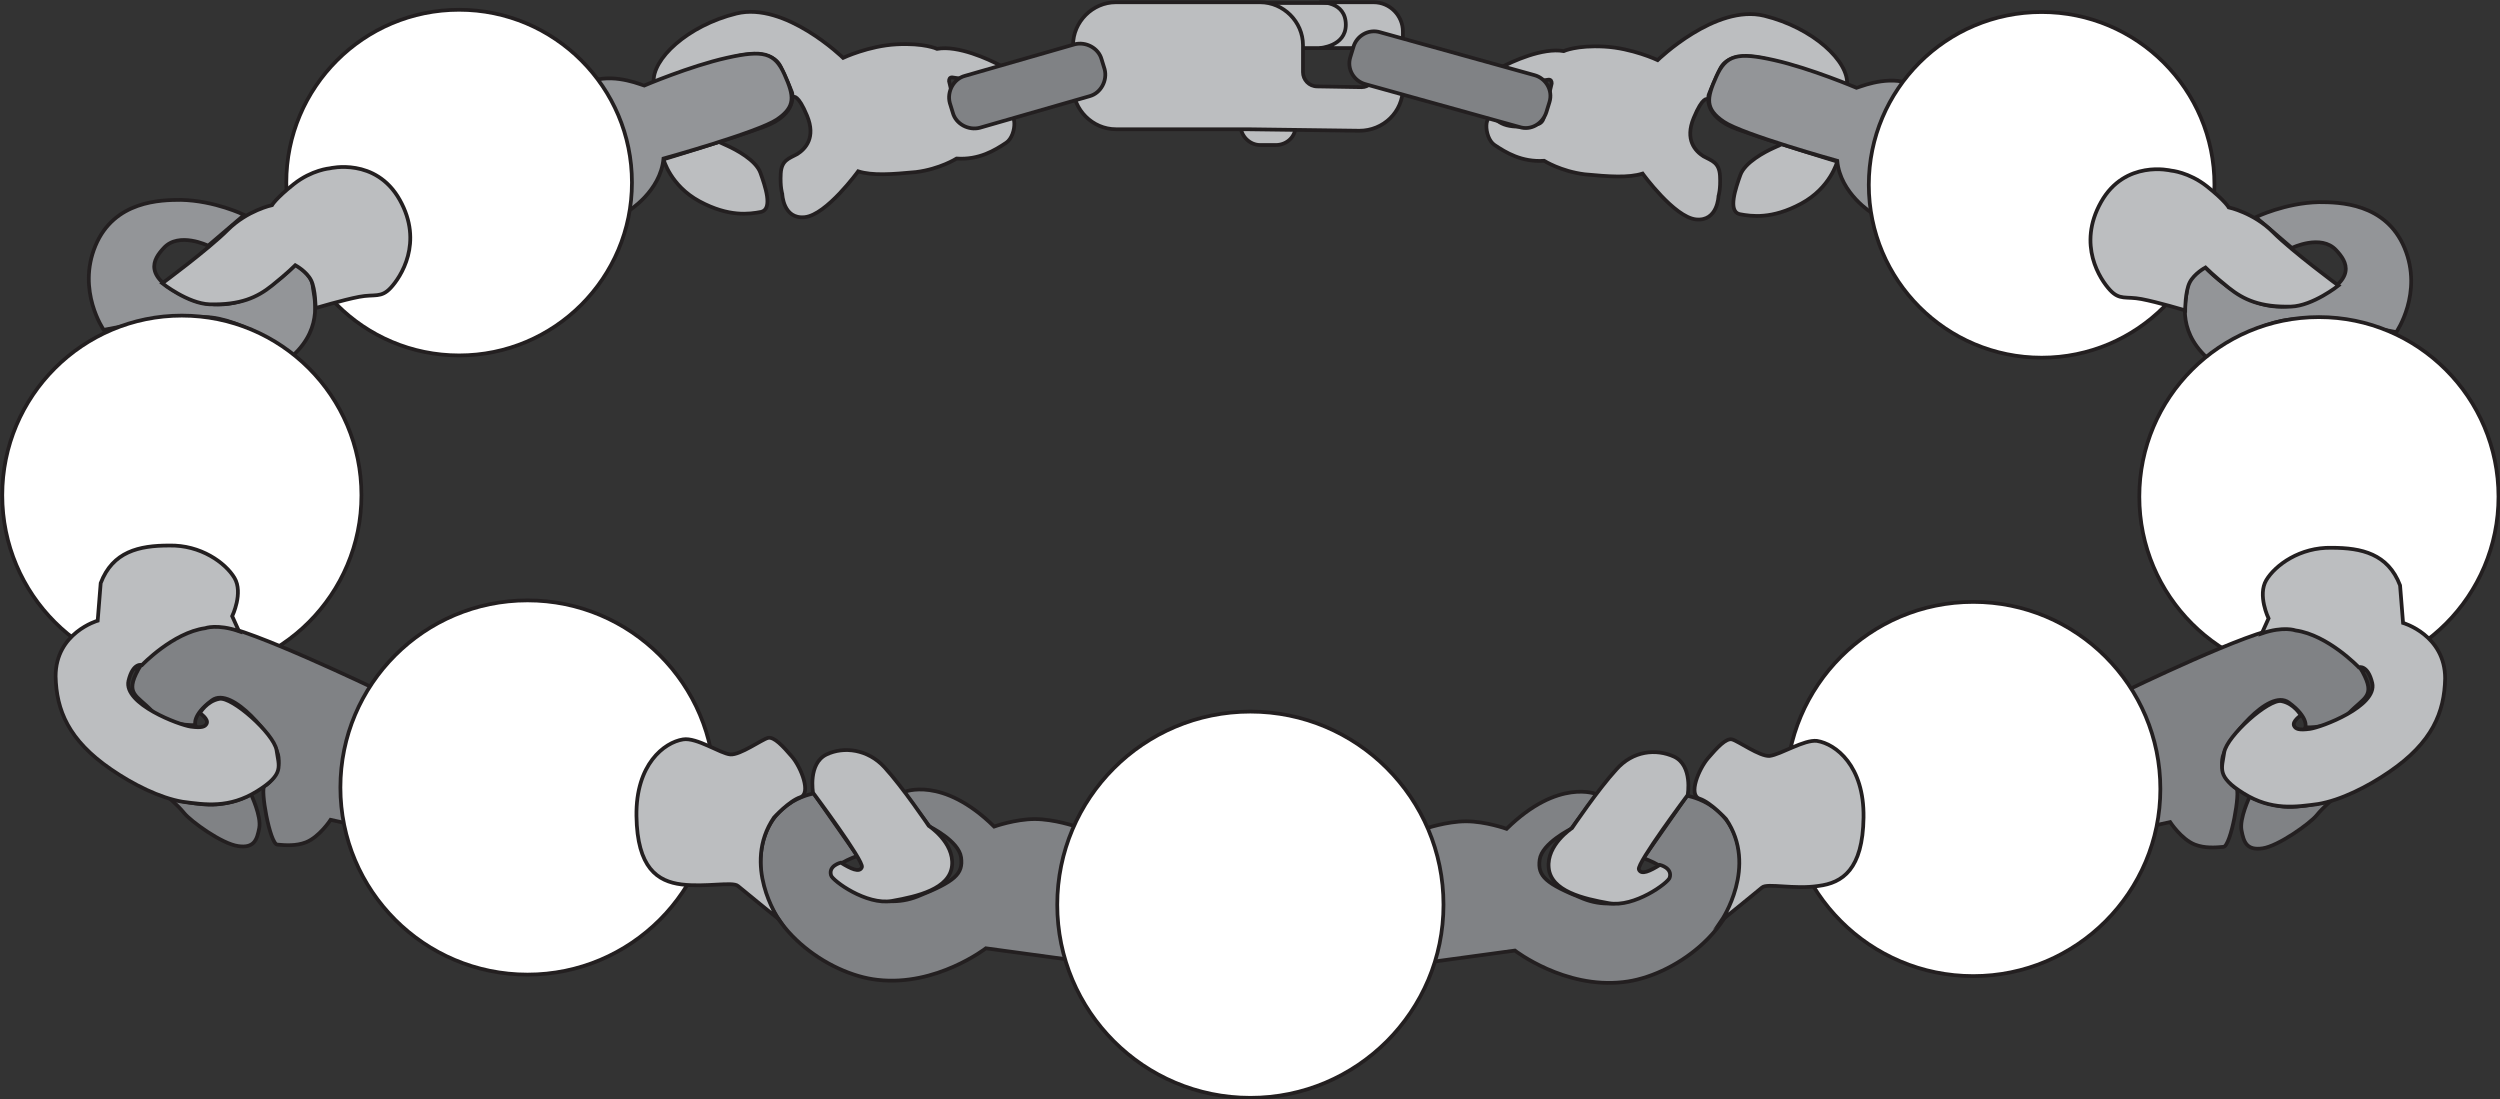 <?xml version="1.0" encoding="utf-8"?>
<!-- Generator: Adobe Illustrator 18.1.1, SVG Export Plug-In . SVG Version: 6.00 Build 0)  -->
<!DOCTYPE svg PUBLIC "-//W3C//DTD SVG 1.1//EN" "http://www.w3.org/Graphics/SVG/1.1/DTD/svg11.dtd">
<svg version="1.1" id="Layer_1" xmlns="http://www.w3.org/2000/svg" xmlns:xlink="http://www.w3.org/1999/xlink" x="0px" y="0px"
	 viewBox="78.4 179 332.7 146.3" enable-background="new 78.4 179 332.7 146.3" xml:space="preserve">
<rect x="78.4" y="179" width="332.7" height="146.3" fill="#333333" stroke="none"/>
<g id="Layer_2">
	<g>
		<path fill="#BCBEC0" stroke="#231F20" stroke-width="0.5" stroke-miterlimit="10" d="M174.1,197.9c0,0,0,0,1.1,0.5
			s3.8,1.9,4.4,3.6c0.6,1.7,1.7,4.8,0.1,5.2c-1.6,0.3-4.3,0.7-8.2-1.4c-3.9-2.1-4.8-5.6-4.8-5.6s8.6-2.6,13.3-4.3s3.8-4.6,3.8-4.6
			s-0.2-0.6-1.5-3.4s-6.3-1.3-6.3-1.3l-10.6,3.4c-0.3-3.1,4.5-7.6,11-9.2s14.2,5.9,14.2,5.9s3.4-1.6,7.1-1.8
			c3.7-0.2,5.4,0.6,5.4,0.6c2.8-0.5,6.9,1.4,8.4,2.2c0.3,0.1,0.2,0.5,0,0.6l-3.9,1.4c-0.1,0.1-0.3,0-0.4,0c-0.4-0.2-1.5-0.3-2.1-0.4
			c-0.3,0-0.4,0.2-0.4,0.5l1.1,4.7c0.1,0.3,0.3,0.6,0.7,0.7c1.2,0.3,4,0.8,5.5-0.5c1.8-1.6,1.8,2.3,0.3,3.3s-3.6,2.3-6.6,2.1
			c0,0-2.2,1.4-5.4,1.8c-3.2,0.3-5.8,0.5-7.7-0.1c0,0-4.2,5.8-7.1,6.1c-2.9,0.3-3-3.1-3-3.1s-0.3-0.9-0.2-2.7s1.1-2,2.2-2.6
			c1.1-0.7,2.5-2.2,1.3-5.1c-1.2-2.9-1.8-2.5-1.8-2.5"/>
		<path fill="#939598" stroke="#231F20" stroke-width="0.5" stroke-miterlimit="10" d="M157.5,189.7c0,0,3.1,3.4,3.8,6.8
			c1.4,6.5,0.7,9.4,0.7,10.6c0,0,4.3-2.6,4.7-7c0,0,12.6-3.5,15.1-5.2s2.3-3.1,1-6s-2.8-3.3-7.7-2.2s-11,3.7-11,3.7
			S160.4,188.8,157.5,189.7z"/>
	</g>
	<circle fill="#FFFFFF" stroke="#231F20" stroke-width="0.5" stroke-miterlimit="10" cx="139.5" cy="203.3" r="23"/>
	<g>
		<path fill="#939598" stroke="#231F20" stroke-width="0.5" stroke-miterlimit="10" d="M92.2,222.9c0,0-3.6-5.2-1.1-11.2
			s8.7-6.1,11.4-6.1c4.5,0.1,8.4,2,8.4,2l-4.8,4.1c0,0-3.9-1.9-5.9,0.3c-1.4,1.5-3,3.9,3.3,6.7c0,0,3.5,1.7,7.4,0.2s6.8-4.7,6.8-4.7
			s2.2,1.3,2.3,2.7s1.6,5.5-2.6,9.4c0,0-6.8-5.1-11.8-5.1S92.2,222.9,92.2,222.9z"/>
		<path fill="#BCBEC0" stroke="#231F20" stroke-width="0.5" stroke-miterlimit="10" d="M114.6,206.3c0,0-3.3,0.7-5.9,3.3
			s-8.7,7.1-8.7,7.1s3.4,2.7,6.3,2.8c4.1,0.1,6.3-0.9,8.3-2.5s3.1-2.7,3.1-2.7s1.5,0.8,2.1,2s0.6,3.7,0.6,3.7s3.7-1.1,5.8-1.5
			c2.1-0.4,2.9,0.2,4.2-1.2s4.4-6,1.2-11.7s-9.3-4.2-9.3-4.2s-2.4,0.2-4.8,2.1S114.6,206.3,114.6,206.3z"/>
	</g>
	<circle fill="#FFFFFF" stroke="#231F20" stroke-width="0.5" stroke-miterlimit="10" cx="102.6" cy="244.9" r="23.9"/>
	<g>
		<path fill="#808285" stroke="#231F20" stroke-width="0.5" stroke-miterlimit="10" d="M128.4,270.7c0,0-3.3,2.9-3.3,8.2
			c0,5.3,0,9.8,0,9.8l-2.7-0.6c0,0-1.5,2.3-3.3,3c-1.3,0.5-2.7,0.4-3.8,0.3c-1-0.1-2.3-7.5-1.7-7.8c0.7-0.3,2.3-2.1,1.8-4.2
			s-6.1-9.2-8.8-7.2s-2.2,3.3-2.2,3.3s-3.8,0.2-5.8-1.9s-3.6-2.2-1.8-5.5c1.8-3.3,7.2-5.9,10.8-5.8
			C111.3,262.5,128.4,270.7,128.4,270.7z"/>
		<path fill="#808285" stroke="#231F20" stroke-width="0.5" stroke-miterlimit="10" d="M111.8,284.7c0,0,1.4,2.9,1.1,4.5
			s-0.7,2.7-2.8,2.4c-2.2-0.3-6.3-3.3-7.2-4.4c-0.9-1.1-2-2-2-2s4.2,1.2,6.8,0.8C110.2,285.7,111.8,284.7,111.8,284.7z"/>
		<path fill="#BCBEC0" stroke="#231F20" stroke-width="0.5" stroke-miterlimit="10" d="M91.8,256.6l-0.4,5c0,0-5.6,1.6-5.6,7.4
			c0.1,4.5,1.7,8.5,7.4,12.4c2.9,2,6.5,3.8,9.5,4.3c3,0.4,6.2,0.9,9.9-1.4s2.9-3.3,2.6-5.5c-0.4-2.2-5.9-7.1-7.6-6.8
			c-1.7,0.3-2.6,1.9-2.6,1.9s1.2,0.8,0.9,1.4c-0.2,0.4-0.6,0.6-2.1,0.4s-9-3-8.3-6.1c0.6-2.5,1.8-2.1,1.8-2.1s4.1-4.3,8.4-4.9
			c0,0,1.6-0.6,4.5,0.4l-0.9-2c0,0,1.5-3.1,0.3-5.1s-4.5-4.4-8.7-4.3C96.9,251.6,93.4,252.4,91.8,256.6z"/>
	</g>
	<circle fill="#FFFFFF" stroke="#231F20" stroke-width="0.5" stroke-miterlimit="10" cx="148.6" cy="283.8" r="24.9"/>
	<g>
		<path fill="#808285" stroke="#231F20" stroke-width="0.5" stroke-miterlimit="10" d="M192.5,292.9c0,0-4.5,1.6-3.2,2.9
			s6.2,4.5,11.2,2.5s6.1-3,5.8-5.2s-4.2-4.1-4.2-4.1l-3.4-4.6c0,0,5.1-2.2,12,4.6c0,0,2.8-1,5.4-1s5.5,1,5.5,1s-1.4,1-1.5,7.9
			s0.5,9.8,0.5,9.8l-11-1.5c0,0-6.6,5.1-14.4,4.2c-6.6-0.7-15.6-7-15.6-15.4s7.1-9.4,7.1-9.4L192.5,292.9z"/>
		<path fill="#BCBEC0" stroke="#231F20" stroke-width="0.5" stroke-miterlimit="10" d="M188.4,279.4c-2.5,1.2-1.8,5.1-1.8,5.1
			s6.8,9.1,6.5,9.9s-1.5,0.2-2.8-0.6c0,0-1.7,0.4-1.3,1.7c0.2,0.7,4.7,4,8.1,3.4s7.7-1.6,8-4.7s-3.1-5.3-3.1-5.3s-3.5-5.2-5.9-7.8
			C193.9,278.7,190.7,278.3,188.4,279.4z"/>
		<path fill="#BCBEC0" stroke="#231F20" stroke-width="0.5" stroke-miterlimit="10" d="M169.3,277.4c-2.5,0.4-6.3,3.3-6.2,10.2
			c0.1,6.9,2.8,8.7,6,9.1s6.8-0.4,7.5,0.2s5.4,4.4,5.4,4.4s-4.9-7.2-0.6-13.5c0,0,2-2.2,3.5-2.7s0.1-4-1.1-5.4
			c-1.2-1.4-2.4-2.7-3.2-2.5s-3.7,2.3-5,2.2S171.1,277.1,169.3,277.4z"/>
	</g>
	<g>
		<path fill="#BCBEC0" stroke="#231F20" stroke-width="0.5" stroke-miterlimit="10" d="M315.5,198.2c0,0,0,0-1.1,0.5
			s-3.8,1.9-4.4,3.6c-0.6,1.7-1.7,4.8-0.1,5.2c1.6,0.3,4.3,0.7,8.2-1.4c3.9-2.1,4.8-5.6,4.8-5.6s-8.6-2.6-13.3-4.3s-3.8-4.6-3.8-4.6
			s0.2-0.6,1.5-3.4s6.3-1.3,6.3-1.3l10.6,3.4c0.3-3.1-4.5-7.6-11-9.2S299,187,299,187s-3.4-1.6-7.1-1.8s-5.4,0.6-5.4,0.6
			c-2.8-0.5-6.9,1.4-8.4,2.2c-0.3,0.1-0.2,0.5,0,0.6l3.9,1.4c0.1,0.1,0.3,0,0.4,0c0.4-0.2,1.5-0.3,2.1-0.4c0.3,0,0.4,0.2,0.4,0.5
			l-1.1,4.7c-0.1,0.3-0.3,0.6-0.7,0.7c-1.2,0.3-4,0.8-5.5-0.5c-1.8-1.6-1.8,2.3-0.3,3.3s3.6,2.3,6.6,2.1c0,0,2.2,1.4,5.4,1.8
			c3.2,0.3,5.8,0.5,7.7-0.1c0,0,4.2,5.8,7.1,6.1s3-3.1,3-3.1s0.3-0.9,0.2-2.7c-0.1-1.8-1.1-2-2.2-2.6c-1.1-0.7-2.5-2.2-1.3-5.1
			s1.8-2.5,1.8-2.5"/>
		<path fill="#939598" stroke="#231F20" stroke-width="0.5" stroke-miterlimit="10" d="M332.1,190c0,0-3.1,3.4-3.8,6.8
			c-1.4,6.5-0.7,9.4-0.7,10.6c0,0-4.3-2.6-4.7-7c0,0-12.6-3.5-15.1-5.2s-2.3-3.1-1-6s2.8-3.3,7.7-2.2s11,3.7,11,3.7
			S329.2,189.1,332.1,190z"/>
	</g>
	<circle fill="#FFFFFF" stroke="#231F20" stroke-width="0.5" stroke-miterlimit="10" cx="350.1" cy="203.6" r="23"/>
	<g>
		<path fill="#939598" stroke="#231F20" stroke-width="0.5" stroke-miterlimit="10" d="M397.3,223.2c0,0,3.6-5.2,1.1-11.2
			s-8.7-6.1-11.4-6.1c-4.5,0.1-8.4,2-8.4,2l4.8,4.1c0,0,3.9-1.9,5.9,0.3c1.4,1.5,3,3.9-3.3,6.7c0,0-3.5,1.7-7.4,0.2
			s-6.8-4.7-6.8-4.7s-2.2,1.3-2.3,2.7s-1.6,5.5,2.6,9.4c0,0,6.8-5.1,11.8-5.1S397.3,223.2,397.3,223.2z"/>
		<path fill="#BCBEC0" stroke="#231F20" stroke-width="0.5" stroke-miterlimit="10" d="M375,206.6c0,0,3.3,0.7,5.9,3.3
			s8.7,7.1,8.7,7.1s-3.4,2.7-6.3,2.8c-4.1,0.1-6.3-0.9-8.3-2.5s-3.1-2.7-3.1-2.7s-1.5,0.8-2.1,2s-0.6,3.7-0.6,3.7s-3.7-1.1-5.8-1.5
			s-2.9,0.2-4.2-1.2s-4.4-6-1.2-11.7s9.3-4.2,9.3-4.2s2.4,0.2,4.8,2.1S375,206.6,375,206.6z"/>
	</g>
	<circle fill="#FFFFFF" stroke="#231F20" stroke-width="0.5" stroke-miterlimit="10" cx="387" cy="245.1" r="23.9"/>
	<g>
		<path fill="#808285" stroke="#231F20" stroke-width="0.5" stroke-miterlimit="10" d="M361.2,271c0,0,3.3,2.9,3.3,8.2
			c0,5.3,0,9.8,0,9.8l2.7-0.6c0,0,1.5,2.3,3.3,3c1.3,0.5,2.7,0.4,3.8,0.3c1-0.1,2.3-7.5,1.7-7.8c-0.7-0.3-2.3-2.1-1.8-4.2
			s6.1-9.2,8.8-7.2c2.7,2,2.2,3.3,2.2,3.3s3.8,0.2,5.8-1.9s3.6-2.2,1.8-5.5c-1.8-3.3-7.2-5.9-10.8-5.8
			C378.3,262.7,361.2,271,361.2,271z"/>
		<path fill="#808285" stroke="#231F20" stroke-width="0.5" stroke-miterlimit="10" d="M377.8,285c0,0-1.4,2.9-1.1,4.5
			s0.7,2.7,2.8,2.4s6.3-3.3,7.2-4.4c0.9-1.1,2-2,2-2s-4.2,1.2-6.8,0.8C379.4,285.9,377.8,285,377.8,285z"/>
		<path fill="#BCBEC0" stroke="#231F20" stroke-width="0.5" stroke-miterlimit="10" d="M397.8,256.9l0.4,5c0,0,5.6,1.6,5.6,7.4
			c-0.1,4.5-1.7,8.5-7.4,12.4c-2.9,2-6.5,3.8-9.5,4.3c-3,0.4-6.2,0.9-9.9-1.4s-2.9-3.3-2.6-5.5c0.4-2.2,5.9-7.1,7.6-6.8
			c1.7,0.3,2.6,1.9,2.6,1.9s-1.2,0.8-0.9,1.4c0.2,0.4,0.6,0.6,2.1,0.4s9-3,8.3-6.1c-0.6-2.5-1.8-2.1-1.8-2.1s-4.1-4.3-8.4-4.9
			c0,0-1.6-0.6-4.5,0.4l0.9-2c0,0-1.5-3.1-0.3-5.1s4.5-4.4,8.7-4.3C392.7,251.9,396.2,252.7,397.8,256.9z"/>
	</g>
	<circle fill="#FFFFFF" stroke="#231F20" stroke-width="0.5" stroke-miterlimit="10" cx="341" cy="284" r="24.9"/>
	<g>
		<path fill="#808285" stroke="#231F20" stroke-width="0.5" stroke-miterlimit="10" d="M297.1,293.2c0,0,4.5,1.6,3.2,2.9
			s-6.2,4.5-11.2,2.5s-6.1-3-5.8-5.2s4.2-4.1,4.2-4.1l3.4-4.6c0,0-5.1-2.2-12,4.6c0,0-2.8-1-5.4-1s-5.5,1-5.5,1s1.4,1,1.5,7.9
			S269,307,269,307l11-1.5c0,0,6.6,5.1,14.4,4.2c6.6-0.7,15.6-7,15.6-15.4s-7.1-9.4-7.1-9.4L297.1,293.2z"/>
		<path fill="#BCBEC0" stroke="#231F20" stroke-width="0.5" stroke-miterlimit="10" d="M301.2,279.7c2.5,1.2,1.8,5.1,1.8,5.1
			s-6.8,9.1-6.5,9.9s1.5,0.2,2.8-0.6c0,0,1.7,0.4,1.3,1.7c-0.2,0.7-4.7,4-8.1,3.4s-7.7-1.6-8-4.7s3.1-5.3,3.1-5.3s3.5-5.2,5.9-7.8
			C295.7,278.9,298.8,278.6,301.2,279.7z"/>
		<path fill="#BCBEC0" stroke="#231F20" stroke-width="0.5" stroke-miterlimit="10" d="M320.2,277.6c2.5,0.4,6.3,3.3,6.2,10.2
			c-0.1,6.9-2.8,8.7-6,9.1c-3.2,0.5-6.8-0.4-7.5,0.2s-5.4,4.4-5.4,4.4s4.9-7.2,0.6-13.5c0,0-2-2.2-3.5-2.7c-1.6-0.5-0.1-4,1.1-5.4
			s2.4-2.7,3.2-2.5s3.7,2.3,5,2.2C315.4,279.4,318.5,277.4,320.2,277.6z"/>
	</g>
	<circle fill="#FFFFFF" stroke="#231F20" stroke-width="0.5" stroke-miterlimit="10" cx="244.8" cy="299.4" r="25.7"/>
	<g>
		<path fill="#BCBEC0" stroke="#231F20" stroke-width="0.5" stroke-miterlimit="10" d="M255.1,185.4h-15.9c-1.4,0-2.6-1.2-2.6-2.6
			V182c0-1.4,1.2-2.6,2.6-2.6h15.9c1.4,0,2.6,1.2,2.6,2.6v0.8C257.7,184.2,256.6,185.4,255.1,185.4z"/>
		<path fill="#BCBEC0" stroke="#231F20" stroke-width="0.5" stroke-miterlimit="10" d="M248.2,198.3h-2.1c-1.4,0-2.6-1.2-2.6-2.6
			l0,0c0-1.4,1.2-2.6,2.6-2.6h2.1c1.4,0,2.6,1.2,2.6,2.6l0,0C250.9,197.1,249.7,198.3,248.2,198.3z"/>
		<path fill="#BCBEC0" stroke="#231F20" stroke-width="0.5" stroke-miterlimit="10" d="M244.3,196.2h-17.4c-3.1,0-5.7-2.6-5.7-5.7
			V185c0-3.1,2.6-5.7,5.7-5.7h19.2c3.1,0,5.7,2.6,5.7,5.7v3.6c0,1,0.8,1.9,1.9,1.9l5.9,0.1c0.9,0,1.7-0.7,1.7-1.7v-2.4
			c0-0.6-0.5-1.1-1.1-1.1H254c0,0,3.5-0.2,3.5-3.1c0-3.2-3.5-3-3.5-3h7.1h0.1c2.2,0,3.9,1.8,3.9,3.9v7.5l0,0c0,3.2-2.6,5.7-5.8,5.7
			L244.3,196.2z"/>
	</g>
	<path fill="#808285" stroke="#231F20" stroke-width="0.5" stroke-miterlimit="10" d="M223.4,191.8l-14.6,4.2
		c-1.5,0.4-3.2-0.5-3.6-2l-0.4-1.3c-0.4-1.5,0.5-3.2,2-3.6l14.6-4.2c1.5-0.4,3.2,0.5,3.6,2l0.4,1.3
		C225.8,189.7,224.9,191.4,223.4,191.8z"/>
	<path fill="#808285" stroke="#231F20" stroke-width="0.5" stroke-miterlimit="10" d="M280.6,195.9l-20.5-5.7c-1.5-0.4-2.5-2-2-3.6
		l0.4-1.3c0.4-1.5,2-2.5,3.6-2l20.5,5.7c1.5,0.4,2.5,2,2,3.6l-0.4,1.3C283.7,195.5,282.1,196.4,280.6,195.9z"/>
</g>
</svg>
